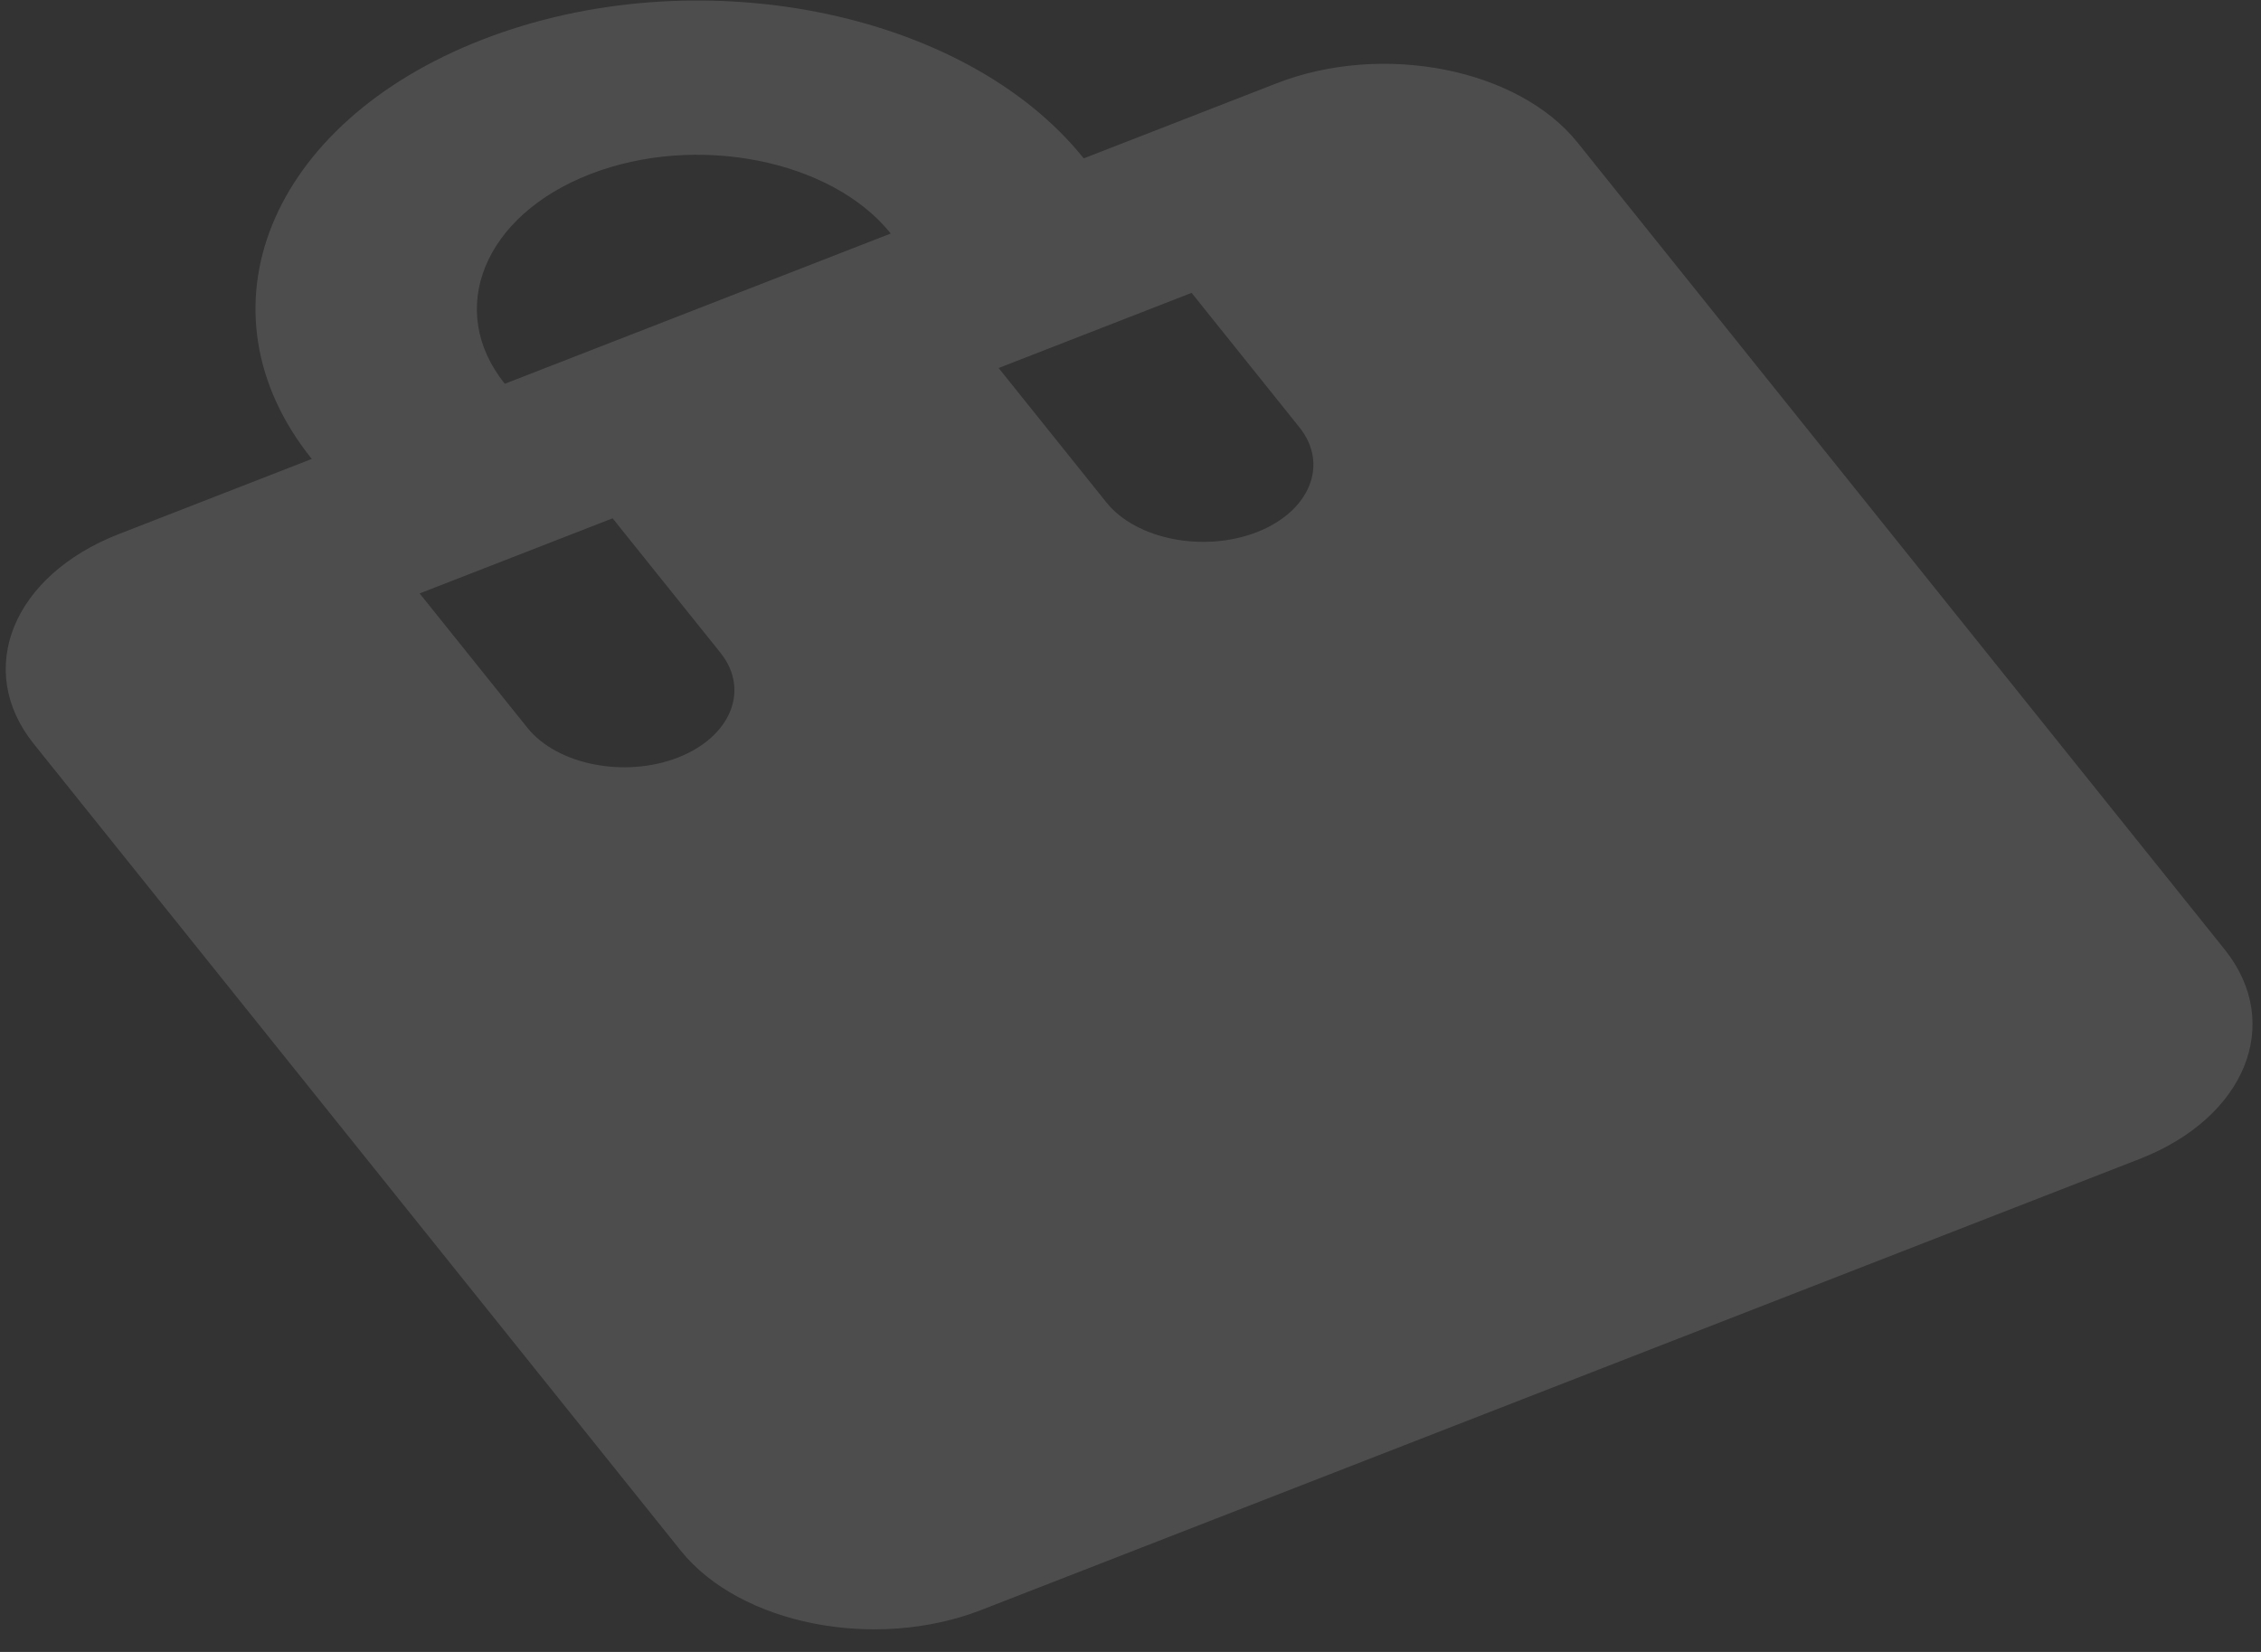 <svg width="78" height="57" viewBox="0 0 78 57" fill="none" xmlns="http://www.w3.org/2000/svg">
<rect x="0" y="0" width="78" height="57" fill="#333333" stroke="none"/>
<path d="M44.045 2.873L37.387 5.465C33.276 0.338 23.988 -1.494 16.631 1.371C9.274 4.236 6.645 10.709 10.756 15.836L4.098 18.429C0.437 19.855 -0.885 23.11 1.161 25.662L23.482 53.502C25.528 56.053 30.198 56.975 33.86 55.549L73.807 39.992C77.469 38.566 78.791 35.312 76.745 32.76L54.423 4.92C52.377 2.368 47.707 1.447 44.045 2.873ZM24.854 22.523C25.878 23.799 25.217 25.427 23.386 26.14C21.555 26.853 19.22 26.392 18.197 25.116L14.476 20.476L21.134 17.884L24.854 22.523ZM20.352 6.011C24.013 4.585 28.683 5.506 30.73 8.058L17.414 13.243C15.368 10.691 16.69 7.437 20.352 6.011ZM44.828 14.745C45.851 16.021 45.19 17.649 43.359 18.362C41.528 19.075 39.193 18.614 38.17 17.338L34.45 12.698L41.108 10.105L44.828 14.745Z" fill="white" fill-opacity="0.13"/>
</svg>
